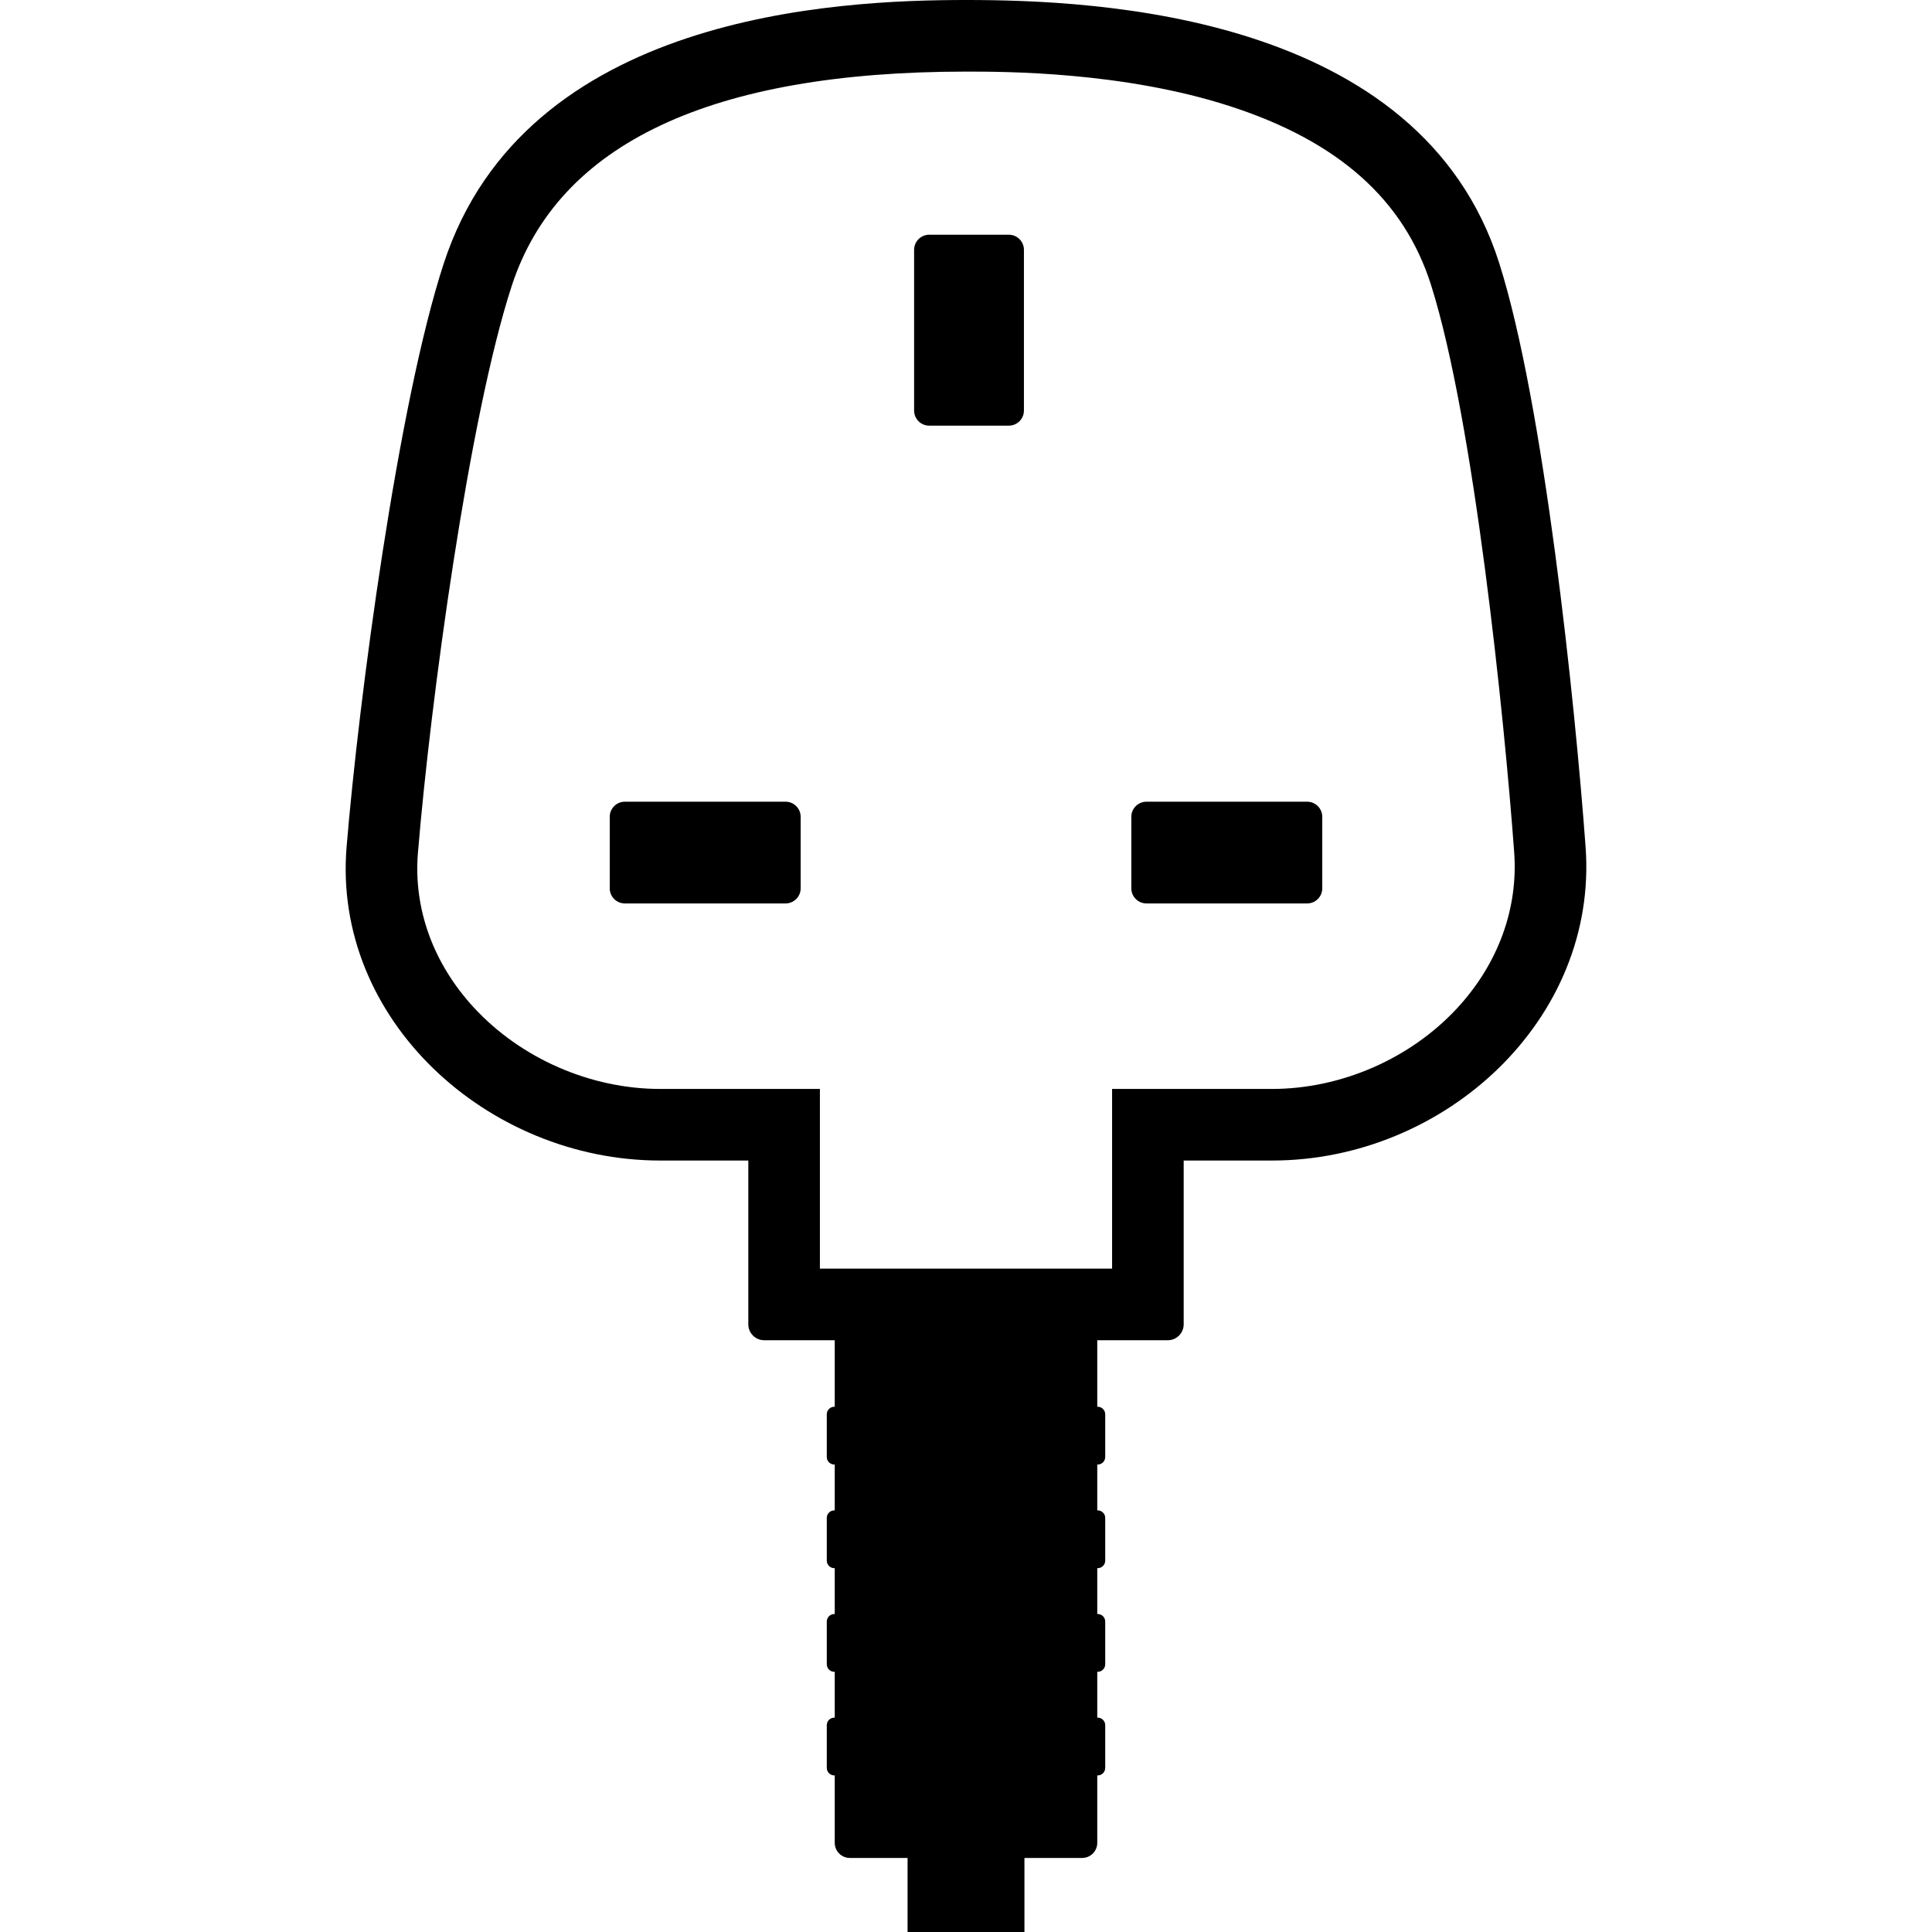 <?xml version="1.0" encoding="iso-8859-1"?>
<!-- Generator: Adobe Illustrator 27.8.1, SVG Export Plug-In . SVG Version: 6.00 Build 0)  -->
<svg version="1.1" id="Layer_1" xmlns="http://www.w3.org/2000/svg" xmlns:xlink="http://www.w3.org/1999/xlink" x="0px" y="0px"
	 viewBox="0 0 512 512" style="enable-background:new 0 0 512 512;" xml:space="preserve">
<path d="M337.093,307.554h-23.404v43.407c0,2.329-1.888,4.216-4.216,4.216h-18.687V372.8h0.108c1.105,0,2,0.895,2,2v11.319
	c0,1.105-0.895,2-2,2h-0.108v12.144h0.108c1.105,0,2,0.895,2,2v11.319c0,1.105-0.895,2-2,2h-0.108v12.144h0.108c1.105,0,2,0.895,2,2
	v11.319c0,1.105-0.895,2-2,2h-0.108v12.144h0.108c1.105,0,2,0.895,2,2v11.319c0,1.105-0.895,2-2,2h-0.108v17.866
	c0,2.209-1.791,4-4,4h-15.299V512h-30.973v-19.626h-15.299c-2.209,0-4-1.791-4-4v-17.866h-0.108c-1.105,0-2-0.895-2-2v-11.319
	c0-1.105,0.895-2,2-2h0.108v-12.144h-0.108c-1.105,0-2-0.895-2-2v-11.319c0-1.105,0.895-2,2-2h0.108v-12.144h-0.108
	c-1.105,0-2-0.895-2-2v-11.319c0-1.105,0.895-2,2-2h0.108v-12.144h-0.108c-1.105,0-2-0.895-2-2V374.8c0-1.105,0.895-2,2-2h0.108
	v-17.623h-18.687c-2.329,0-4.216-1.888-4.216-4.216v-43.407h-23.356c-45.824,0-86.886-37.444-83.106-83.105
	c3.225-39.041,13.576-117.365,25.743-154.616C139.154,3.801,221.497,0,256.024,0c34.522,0,120.362,3.599,141.318,69.833
	c11.787,37.252,19.99,115.656,22.856,154.616C423.559,270.151,382.911,307.554,337.093,307.554z M294.716,336.204v-47.623h42.377
	c18.273,0,36.586-7.97,48.989-21.318c10.899-11.73,16.294-26.441,15.193-41.421c-2.674-36.358-10.719-114.559-22.023-150.285
	c-7.159-22.628-24.6-38.14-53.318-47.423c-28.333-9.159-59.627-9.159-69.911-9.159c-67.592,0-108.099,19.093-120.395,56.749
	c-11.373,34.824-21.564,110.266-24.87,150.292c-1.219,14.731,4.024,29.269,14.766,40.937c12.469,13.543,30.947,21.629,49.431,21.629
	h42.329v47.623H294.716z"/>
<g>
	<path d="M242.248,108.801c0,2.209,1.791,4,4,4h21.104c2.209,0,4-1.791,4-4V66.204c0-2.209-1.791-4-4-4h-21.104
		c-2.209,0-4,1.791-4,4V108.801z"/>
</g>
<g>
	<path d="M161.587,235.42c0,2.209,1.791,4,4,4h42.597c2.209,0,4-1.791,4-4v-18.96c0-2.209-1.791-4-4-4h-42.597c-2.209,0-4,1.791-4,4
		V235.42z"/>
</g>
<g>
	<path d="M299.816,235.42c0,2.209,1.791,4,4,4h42.597c2.209,0,4-1.791,4-4v-18.96c0-2.209-1.791-4-4-4h-42.597c-2.209,0-4,1.791-4,4
		V235.42z"/>
</g>
</svg>
